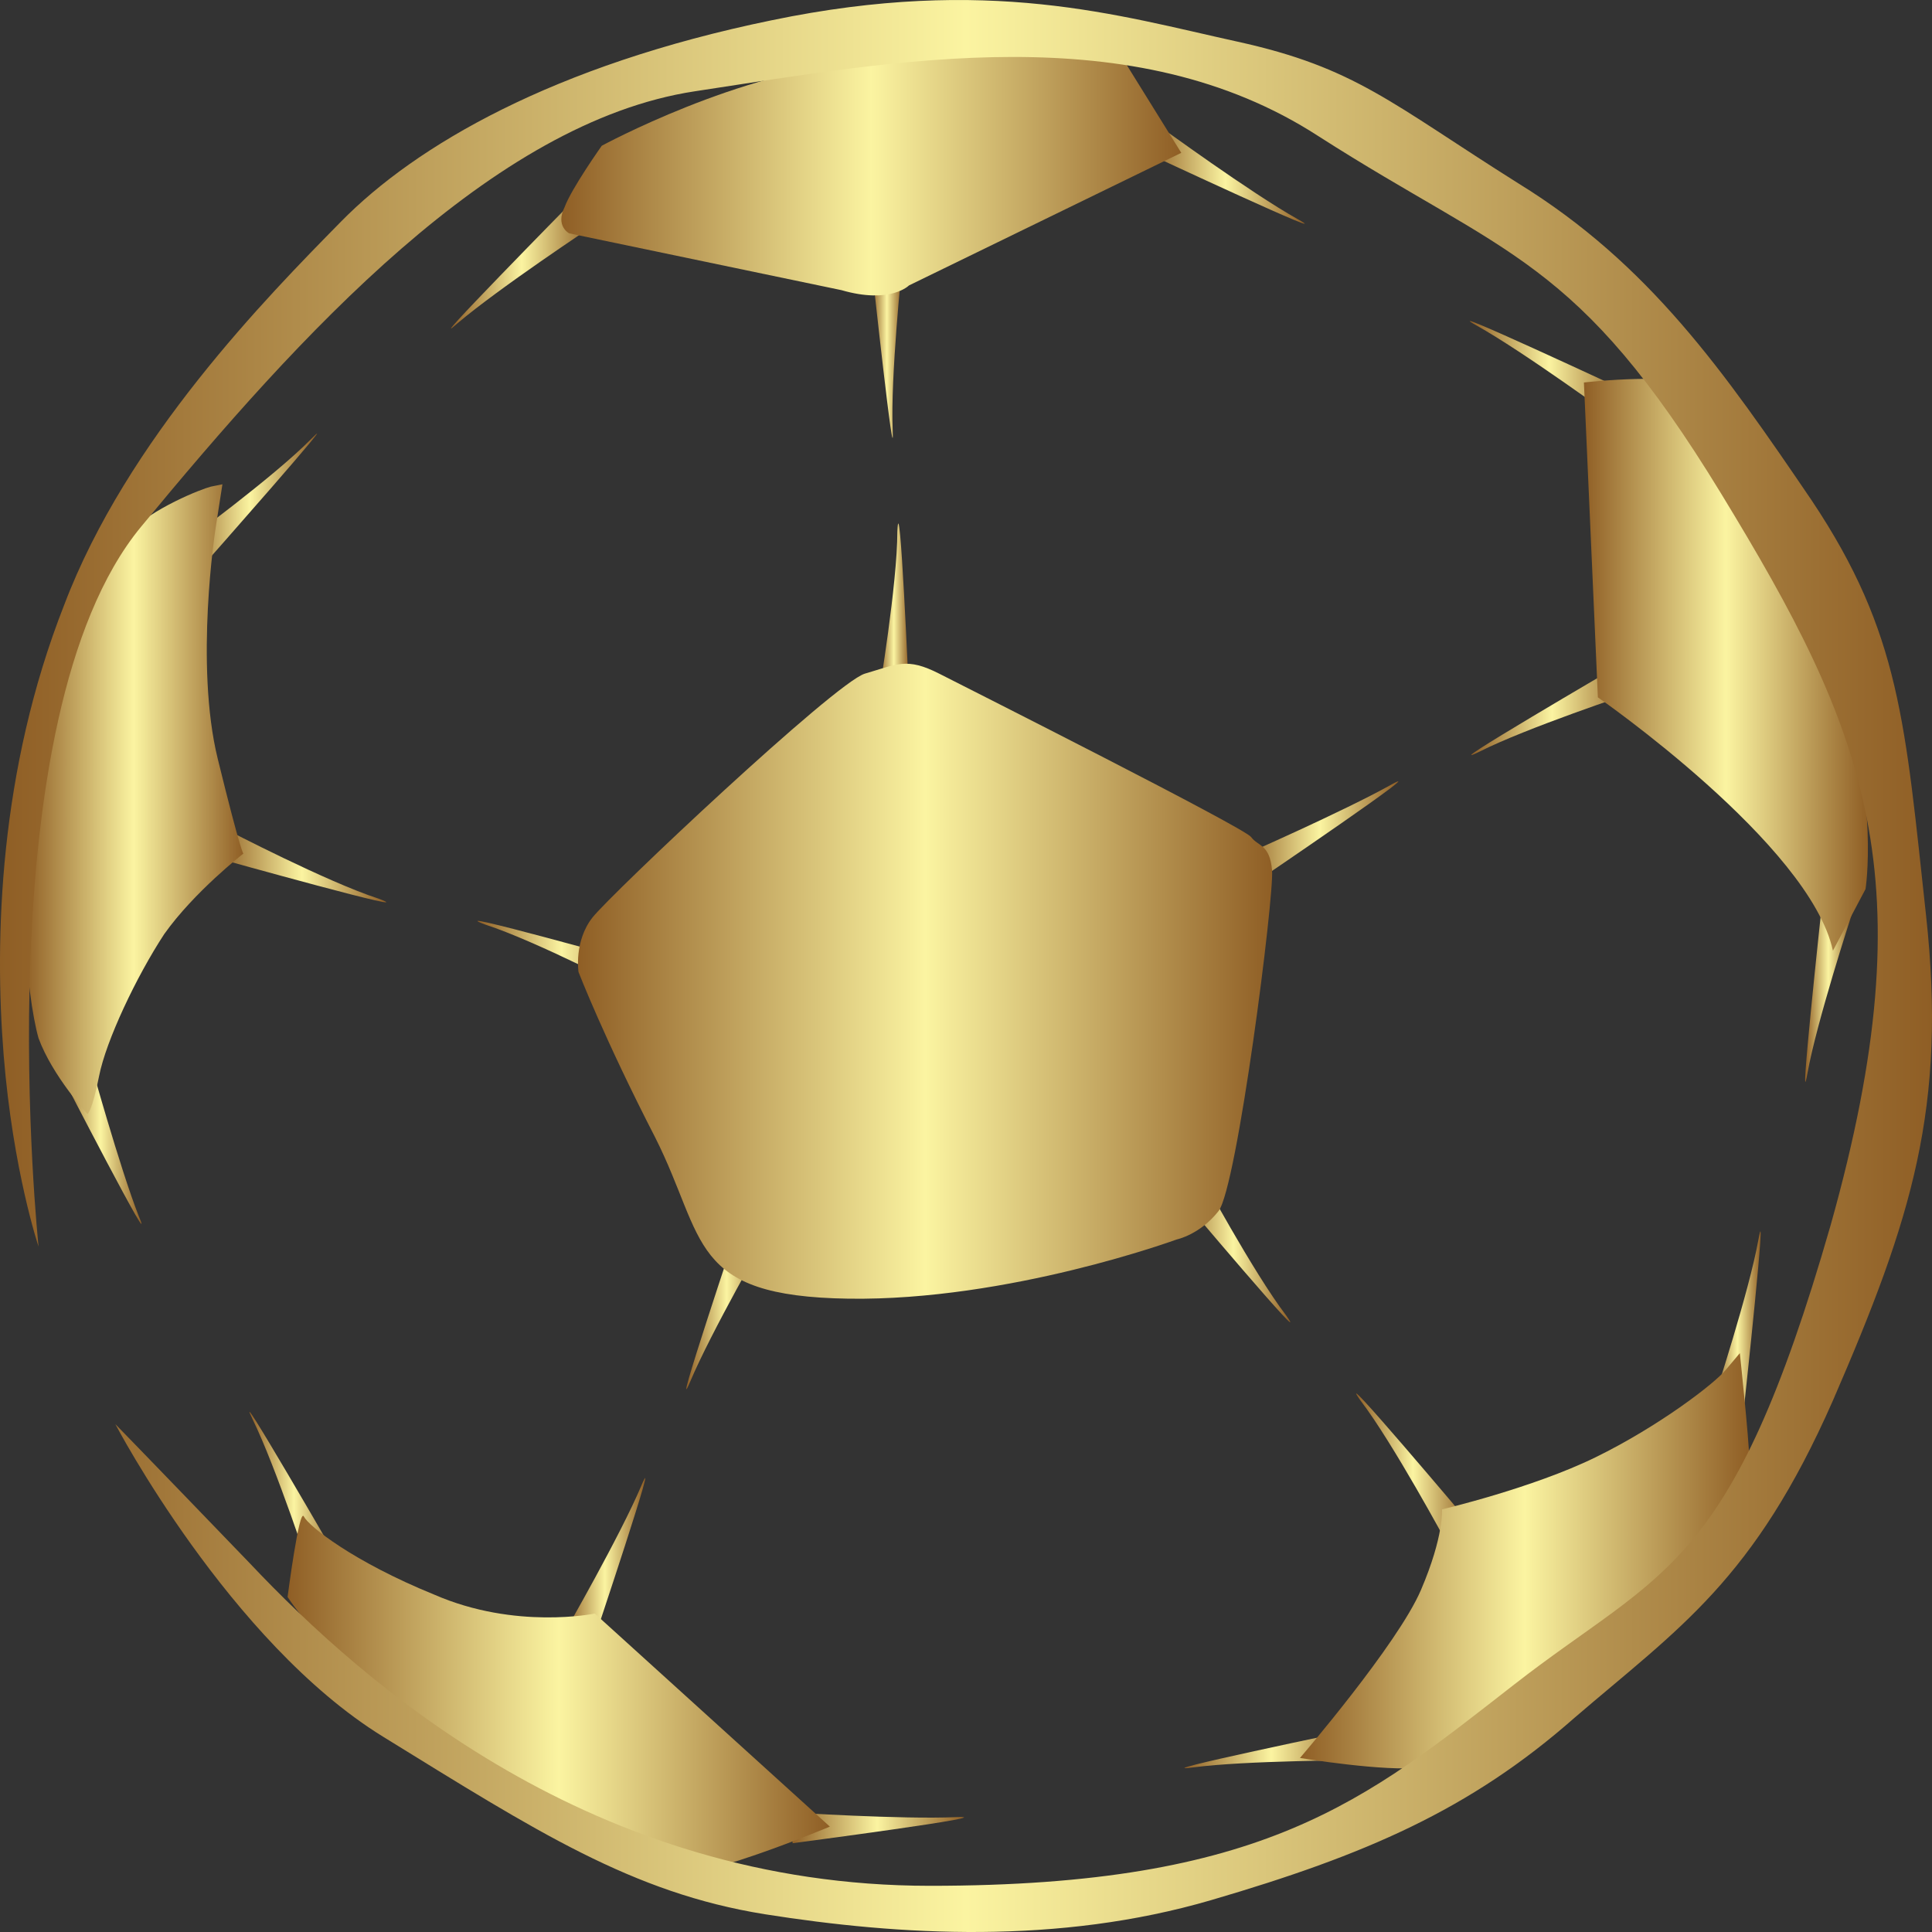 <svg width="120" height="120" viewBox="0 0 120 120" fill="none" xmlns="http://www.w3.org/2000/svg">
<rect x="0" y="0" width="120" height="120" fill="#333333" stroke="none"/>
<path d="M14.104 51.548C14.104 51.548 20.32 54.783 23.5 55.812C26.68 56.989 13.526 53.313 13.526 53.313" fill="url(#paint0_linear_1227:30744)"/>
<path d="M39.545 61.694C39.545 61.694 33.33 58.459 30.149 57.43C26.969 56.254 40.124 59.93 40.124 59.93" fill="url(#paint1_linear_1227:30744)"/>
<path d="M11.357 33.756C11.357 33.756 16.995 29.638 19.308 27.286C21.621 24.933 12.658 35.079 12.658 35.079" fill="url(#paint2_linear_1227:30744)"/>
<path d="M36.799 14.052C36.799 14.052 31.017 17.875 28.415 20.08C25.957 22.286 35.498 12.581 35.498 12.581" fill="url(#paint3_linear_1227:30744)"/>
<path d="M56.025 16.551C56.025 16.551 55.302 23.462 55.447 26.698C55.591 29.933 54.146 16.551 54.146 16.551" fill="url(#paint4_linear_1227:30744)"/>
<path d="M54.579 43.167C54.579 43.167 55.736 36.255 55.736 33.02C55.88 29.785 56.459 43.167 56.459 43.167" fill="url(#paint5_linear_1227:30744)"/>
<path d="M77.13 53.166C77.13 53.166 83.49 50.372 86.381 48.754C89.272 47.137 77.997 54.783 77.997 54.783" fill="url(#paint6_linear_1227:30744)"/>
<path d="M101.415 43.02C101.415 43.02 94.766 45.225 91.874 46.696C88.839 48.166 100.692 41.255 100.692 41.255" fill="url(#paint7_linear_1227:30744)"/>
<path d="M72.07 7.876C72.07 7.876 77.708 11.993 80.599 13.61C83.49 15.228 71.203 9.493 71.203 9.493" fill="url(#paint8_linear_1227:30744)"/>
<path d="M100.259 25.962C100.259 25.962 94.621 21.845 91.73 20.227C88.839 18.61 101.126 24.345 101.126 24.345" fill="url(#paint9_linear_1227:30744)"/>
<path d="M115.003 56.842C115.003 56.842 112.835 63.459 112.257 66.694C111.679 69.929 113.124 56.548 113.124 56.548" fill="url(#paint10_linear_1227:30744)"/>
<path d="M106.475 86.839C106.475 86.839 108.643 80.222 109.221 76.987C109.799 73.752 108.354 87.133 108.354 87.133" fill="url(#paint11_linear_1227:30744)"/>
<path d="M5.575 65.812C5.575 65.812 7.454 72.576 8.611 75.517C9.912 78.605 3.696 66.547 3.696 66.547" fill="url(#paint12_linear_1227:30744)"/>
<path d="M19.308 97.721C19.308 97.721 17.139 91.103 15.694 88.163C14.248 85.222 21.042 96.985 21.042 96.985" fill="url(#paint13_linear_1227:30744)"/>
<path d="M35.064 101.397C35.064 101.397 38.534 95.368 39.835 92.28C41.136 89.192 36.799 102.132 36.799 102.132" fill="url(#paint14_linear_1227:30744)"/>
<path d="M47.641 76.693C47.641 76.693 44.171 82.722 42.87 85.81C41.569 88.898 45.906 75.958 45.906 75.958" fill="url(#paint15_linear_1227:30744)"/>
<path d="M49.086 112.572C49.086 112.572 56.025 113.013 59.35 112.866C62.674 112.719 49.231 114.484 49.231 114.484" fill="url(#paint16_linear_1227:30744)"/>
<path d="M84.358 109.337C84.358 109.337 77.419 109.337 74.094 109.778C70.769 110.219 84.213 107.426 84.213 107.426" fill="url(#paint17_linear_1227:30744)"/>
<path d="M89.851 95.809C89.851 95.809 86.526 89.633 84.502 86.986C82.623 84.339 91.296 94.633 91.296 94.633" fill="url(#paint18_linear_1227:30744)"/>
<path d="M74.528 72.87C74.528 72.87 77.853 79.046 79.876 81.693C81.756 84.339 73.082 74.046 73.082 74.046" fill="url(#paint19_linear_1227:30744)"/>
<path d="M35.932 60.371C35.932 60.371 35.642 58.459 36.799 56.989C37.955 55.519 51.833 42.431 53.712 41.843C55.736 41.255 56.314 40.814 58.338 41.843C60.361 42.873 77.275 51.401 77.708 51.989C78.142 52.578 78.865 52.431 79.009 54.048C79.154 55.666 76.841 73.752 75.684 75.223C74.528 76.693 73.082 76.987 73.082 76.987C73.082 76.987 62.674 80.81 52.7 80.663C42.726 80.516 43.882 76.987 40.702 70.664C37.522 64.488 35.932 60.371 35.932 60.371Z" fill="url(#paint20_linear_1227:30744)"/>
<path d="M13.381 32.873C13.381 32.873 12.08 41.255 13.526 47.137C14.971 53.019 15.116 53.019 15.116 53.019C15.116 53.019 12.08 55.371 10.201 58.018C8.466 60.665 6.587 64.635 6.153 66.841C5.72 69.047 5.43 69.194 5.43 69.194C5.43 69.194 3.262 66.841 2.395 64.488C1.672 61.989 0.66 53.019 2.684 46.108C4.708 39.343 6.298 34.785 7.888 33.167C9.478 31.55 12.514 30.374 13.092 30.227C13.815 30.08 13.815 30.08 13.815 30.08L13.381 32.873Z" fill="url(#paint21_linear_1227:30744)"/>
<path d="M37.377 9.052C37.377 9.052 46.05 4.347 53.423 3.905C60.795 3.464 62.964 2.141 69.902 3.905L73.371 9.493L56.459 17.728C56.459 17.728 55.302 18.904 52.266 18.022L35.353 14.493C35.353 14.493 34.486 14.052 35.064 12.875C35.498 11.699 37.377 9.052 37.377 9.052Z" fill="url(#paint22_linear_1227:30744)"/>
<path d="M99.247 43.314C99.247 43.314 112.401 52.431 113.847 59.048L115.871 55.224C115.871 55.224 116.738 49.931 114.281 42.137C111.823 34.344 107.631 25.374 106.186 24.198C104.74 23.021 98.38 23.757 98.38 23.757L99.247 43.314Z" fill="url(#paint23_linear_1227:30744)"/>
<path d="M80.744 109.19C80.744 109.19 86.815 102.132 88.261 98.75C89.706 95.368 89.562 93.75 89.562 93.75C89.562 93.75 95.199 92.427 99.102 90.515C103.005 88.604 106.475 85.957 107.197 85.075C108.065 84.045 108.065 84.045 108.065 84.045C108.065 84.045 108.643 89.486 108.643 90.515C108.643 91.692 105.318 96.397 98.38 102.72C91.441 109.19 90.429 109.631 88.261 109.778C86.092 110.072 80.744 109.19 80.744 109.19Z" fill="url(#paint24_linear_1227:30744)"/>
<path d="M36.944 100.22C36.944 100.22 32.029 101.25 26.969 99.044C21.91 96.985 19.163 94.78 18.874 94.192C18.585 93.603 17.862 99.191 17.862 99.191C17.862 99.191 21.621 105.073 30.439 110.072C39.256 115.072 39.835 116.248 42.003 116.395C44.171 116.542 51.544 113.454 51.544 113.454L36.944 100.22Z" fill="url(#paint25_linear_1227:30744)"/>
<path d="M7.165 88.457C7.165 88.457 14.248 101.985 23.789 107.867C33.33 113.749 39.256 117.572 47.496 118.895C55.88 120.219 65.71 120.807 75.251 118.013C84.791 115.219 91.296 112.425 97.801 106.69C104.306 101.103 108.932 98.162 113.847 86.986C118.762 75.664 120.93 68.753 119.629 56.842C118.328 44.931 118.039 39.343 112.546 31.109C107.053 23.021 102.427 16.404 94.332 11.405C86.382 6.405 84.213 4.2 76.841 2.582C69.469 0.965 61.373 -1.535 47.93 1.259C34.342 4.052 25.813 9.052 21.187 13.758C16.561 18.463 7.888 27.286 3.985 37.579C-0.063 47.872 -0.352 58.312 0.226 65.518C0.805 72.723 2.395 77.428 2.395 77.428C2.395 77.428 -1.075 44.637 8.755 32.726C18.585 20.816 30.583 7.582 43.159 5.67C55.736 3.758 70.336 0.965 81.9 8.464C93.609 15.963 97.946 15.963 106.908 30.668C115.871 45.372 119.774 54.489 113.702 76.105C107.487 97.721 103.294 97.427 94.043 104.632C84.791 111.837 78.576 117.131 57.76 117.131C36.799 117.131 22.633 104.632 15.549 97.132C8.466 89.78 7.165 88.457 7.165 88.457Z" fill="url(#paint26_linear_1227:30744)"/>
<defs>
<linearGradient id="paint0_linear_1227:30744" x1="13.526" y1="51.548" x2="23.996" y2="51.548" gradientUnits="userSpaceOnUse">
<stop stop-color="#8F5E25"/>
<stop offset="0.5" stop-color="#FBF4A1"/>
<stop offset="1" stop-color="#8F5E25"/>
</linearGradient>
<linearGradient id="paint1_linear_1227:30744" x1="29.653" y1="57.198" x2="40.124" y2="57.198" gradientUnits="userSpaceOnUse">
<stop stop-color="#8F5E25"/>
<stop offset="0.5" stop-color="#FBF4A1"/>
<stop offset="1" stop-color="#8F5E25"/>
</linearGradient>
<linearGradient id="paint2_linear_1227:30744" x1="11.357" y1="26.932" x2="19.689" y2="26.932" gradientUnits="userSpaceOnUse">
<stop stop-color="#8F5E25"/>
<stop offset="0.5" stop-color="#FBF4A1"/>
<stop offset="1" stop-color="#8F5E25"/>
</linearGradient>
<linearGradient id="paint3_linear_1227:30744" x1="28.01" y1="12.581" x2="36.799" y2="12.581" gradientUnits="userSpaceOnUse">
<stop stop-color="#8F5E25"/>
<stop offset="0.5" stop-color="#FBF4A1"/>
<stop offset="1" stop-color="#8F5E25"/>
</linearGradient>
<linearGradient id="paint4_linear_1227:30744" x1="54.146" y1="16.551" x2="56.025" y2="16.551" gradientUnits="userSpaceOnUse">
<stop stop-color="#8F5E25"/>
<stop offset="0.5" stop-color="#FBF4A1"/>
<stop offset="1" stop-color="#8F5E25"/>
</linearGradient>
<linearGradient id="paint5_linear_1227:30744" x1="54.579" y1="32.516" x2="56.459" y2="32.516" gradientUnits="userSpaceOnUse">
<stop stop-color="#8F5E25"/>
<stop offset="0.5" stop-color="#FBF4A1"/>
<stop offset="1" stop-color="#8F5E25"/>
</linearGradient>
<linearGradient id="paint6_linear_1227:30744" x1="77.13" y1="48.53" x2="86.856" y2="48.53" gradientUnits="userSpaceOnUse">
<stop stop-color="#8F5E25"/>
<stop offset="0.5" stop-color="#FBF4A1"/>
<stop offset="1" stop-color="#8F5E25"/>
</linearGradient>
<linearGradient id="paint7_linear_1227:30744" x1="91.377" y1="41.255" x2="101.415" y2="41.255" gradientUnits="userSpaceOnUse">
<stop stop-color="#8F5E25"/>
<stop offset="0.5" stop-color="#FBF4A1"/>
<stop offset="1" stop-color="#8F5E25"/>
</linearGradient>
<linearGradient id="paint8_linear_1227:30744" x1="71.203" y1="7.876" x2="81.04" y2="7.876" gradientUnits="userSpaceOnUse">
<stop stop-color="#8F5E25"/>
<stop offset="0.5" stop-color="#FBF4A1"/>
<stop offset="1" stop-color="#8F5E25"/>
</linearGradient>
<linearGradient id="paint9_linear_1227:30744" x1="91.29" y1="19.94" x2="101.126" y2="19.94" gradientUnits="userSpaceOnUse">
<stop stop-color="#8F5E25"/>
<stop offset="0.5" stop-color="#FBF4A1"/>
<stop offset="1" stop-color="#8F5E25"/>
</linearGradient>
<linearGradient id="paint10_linear_1227:30744" x1="112.12" y1="56.548" x2="115.003" y2="56.548" gradientUnits="userSpaceOnUse">
<stop stop-color="#8F5E25"/>
<stop offset="0.5" stop-color="#FBF4A1"/>
<stop offset="1" stop-color="#8F5E25"/>
</linearGradient>
<linearGradient id="paint11_linear_1227:30744" x1="106.475" y1="76.483" x2="109.358" y2="76.483" gradientUnits="userSpaceOnUse">
<stop stop-color="#8F5E25"/>
<stop offset="0.5" stop-color="#FBF4A1"/>
<stop offset="1" stop-color="#8F5E25"/>
</linearGradient>
<linearGradient id="paint12_linear_1227:30744" x1="3.696" y1="65.812" x2="8.79" y2="65.812" gradientUnits="userSpaceOnUse">
<stop stop-color="#8F5E25"/>
<stop offset="0.5" stop-color="#FBF4A1"/>
<stop offset="1" stop-color="#8F5E25"/>
</linearGradient>
<linearGradient id="paint13_linear_1227:30744" x1="15.492" y1="87.691" x2="21.042" y2="87.691" gradientUnits="userSpaceOnUse">
<stop stop-color="#8F5E25"/>
<stop offset="0.5" stop-color="#FBF4A1"/>
<stop offset="1" stop-color="#8F5E25"/>
</linearGradient>
<linearGradient id="paint14_linear_1227:30744" x1="35.064" y1="91.804" x2="40.078" y2="91.804" gradientUnits="userSpaceOnUse">
<stop stop-color="#8F5E25"/>
<stop offset="0.5" stop-color="#FBF4A1"/>
<stop offset="1" stop-color="#8F5E25"/>
</linearGradient>
<linearGradient id="paint15_linear_1227:30744" x1="42.627" y1="75.958" x2="47.641" y2="75.958" gradientUnits="userSpaceOnUse">
<stop stop-color="#8F5E25"/>
<stop offset="0.5" stop-color="#FBF4A1"/>
<stop offset="1" stop-color="#8F5E25"/>
</linearGradient>
<linearGradient id="paint16_linear_1227:30744" x1="49.086" y1="112.572" x2="59.878" y2="112.572" gradientUnits="userSpaceOnUse">
<stop stop-color="#8F5E25"/>
<stop offset="0.5" stop-color="#FBF4A1"/>
<stop offset="1" stop-color="#8F5E25"/>
</linearGradient>
<linearGradient id="paint17_linear_1227:30744" x1="73.566" y1="107.426" x2="84.358" y2="107.426" gradientUnits="userSpaceOnUse">
<stop stop-color="#8F5E25"/>
<stop offset="0.5" stop-color="#FBF4A1"/>
<stop offset="1" stop-color="#8F5E25"/>
</linearGradient>
<linearGradient id="paint18_linear_1227:30744" x1="84.236" y1="86.551" x2="91.296" y2="86.551" gradientUnits="userSpaceOnUse">
<stop stop-color="#8F5E25"/>
<stop offset="0.5" stop-color="#FBF4A1"/>
<stop offset="1" stop-color="#8F5E25"/>
</linearGradient>
<linearGradient id="paint19_linear_1227:30744" x1="73.082" y1="72.87" x2="80.143" y2="72.87" gradientUnits="userSpaceOnUse">
<stop stop-color="#8F5E25"/>
<stop offset="0.5" stop-color="#FBF4A1"/>
<stop offset="1" stop-color="#8F5E25"/>
</linearGradient>
<linearGradient id="paint20_linear_1227:30744" x1="35.9" y1="41.226" x2="79.016" y2="41.226" gradientUnits="userSpaceOnUse">
<stop stop-color="#8F5E25"/>
<stop offset="0.5" stop-color="#FBF4A1"/>
<stop offset="1" stop-color="#8F5E25"/>
</linearGradient>
<linearGradient id="paint21_linear_1227:30744" x1="1.492" y1="30.08" x2="15.116" y2="30.08" gradientUnits="userSpaceOnUse">
<stop stop-color="#8F5E25"/>
<stop offset="0.5" stop-color="#FBF4A1"/>
<stop offset="1" stop-color="#8F5E25"/>
</linearGradient>
<linearGradient id="paint22_linear_1227:30744" x1="34.865" y1="3.014" x2="73.371" y2="3.014" gradientUnits="userSpaceOnUse">
<stop stop-color="#8F5E25"/>
<stop offset="0.5" stop-color="#FBF4A1"/>
<stop offset="1" stop-color="#8F5E25"/>
</linearGradient>
<linearGradient id="paint23_linear_1227:30744" x1="98.38" y1="23.53" x2="116.019" y2="23.53" gradientUnits="userSpaceOnUse">
<stop stop-color="#8F5E25"/>
<stop offset="0.5" stop-color="#FBF4A1"/>
<stop offset="1" stop-color="#8F5E25"/>
</linearGradient>
<linearGradient id="paint24_linear_1227:30744" x1="80.744" y1="84.045" x2="108.643" y2="84.045" gradientUnits="userSpaceOnUse">
<stop stop-color="#8F5E25"/>
<stop offset="0.5" stop-color="#FBF4A1"/>
<stop offset="1" stop-color="#8F5E25"/>
</linearGradient>
<linearGradient id="paint25_linear_1227:30744" x1="17.862" y1="94.148" x2="51.544" y2="94.148" gradientUnits="userSpaceOnUse">
<stop stop-color="#8F5E25"/>
<stop offset="0.5" stop-color="#FBF4A1"/>
<stop offset="1" stop-color="#8F5E25"/>
</linearGradient>
<linearGradient id="paint26_linear_1227:30744" x1="0" y1="0" x2="120" y2="0" gradientUnits="userSpaceOnUse">
<stop stop-color="#8F5E25"/>
<stop offset="0.5" stop-color="#FBF4A1"/>
<stop offset="1" stop-color="#8F5E25"/>
</linearGradient>
</defs>
</svg>
